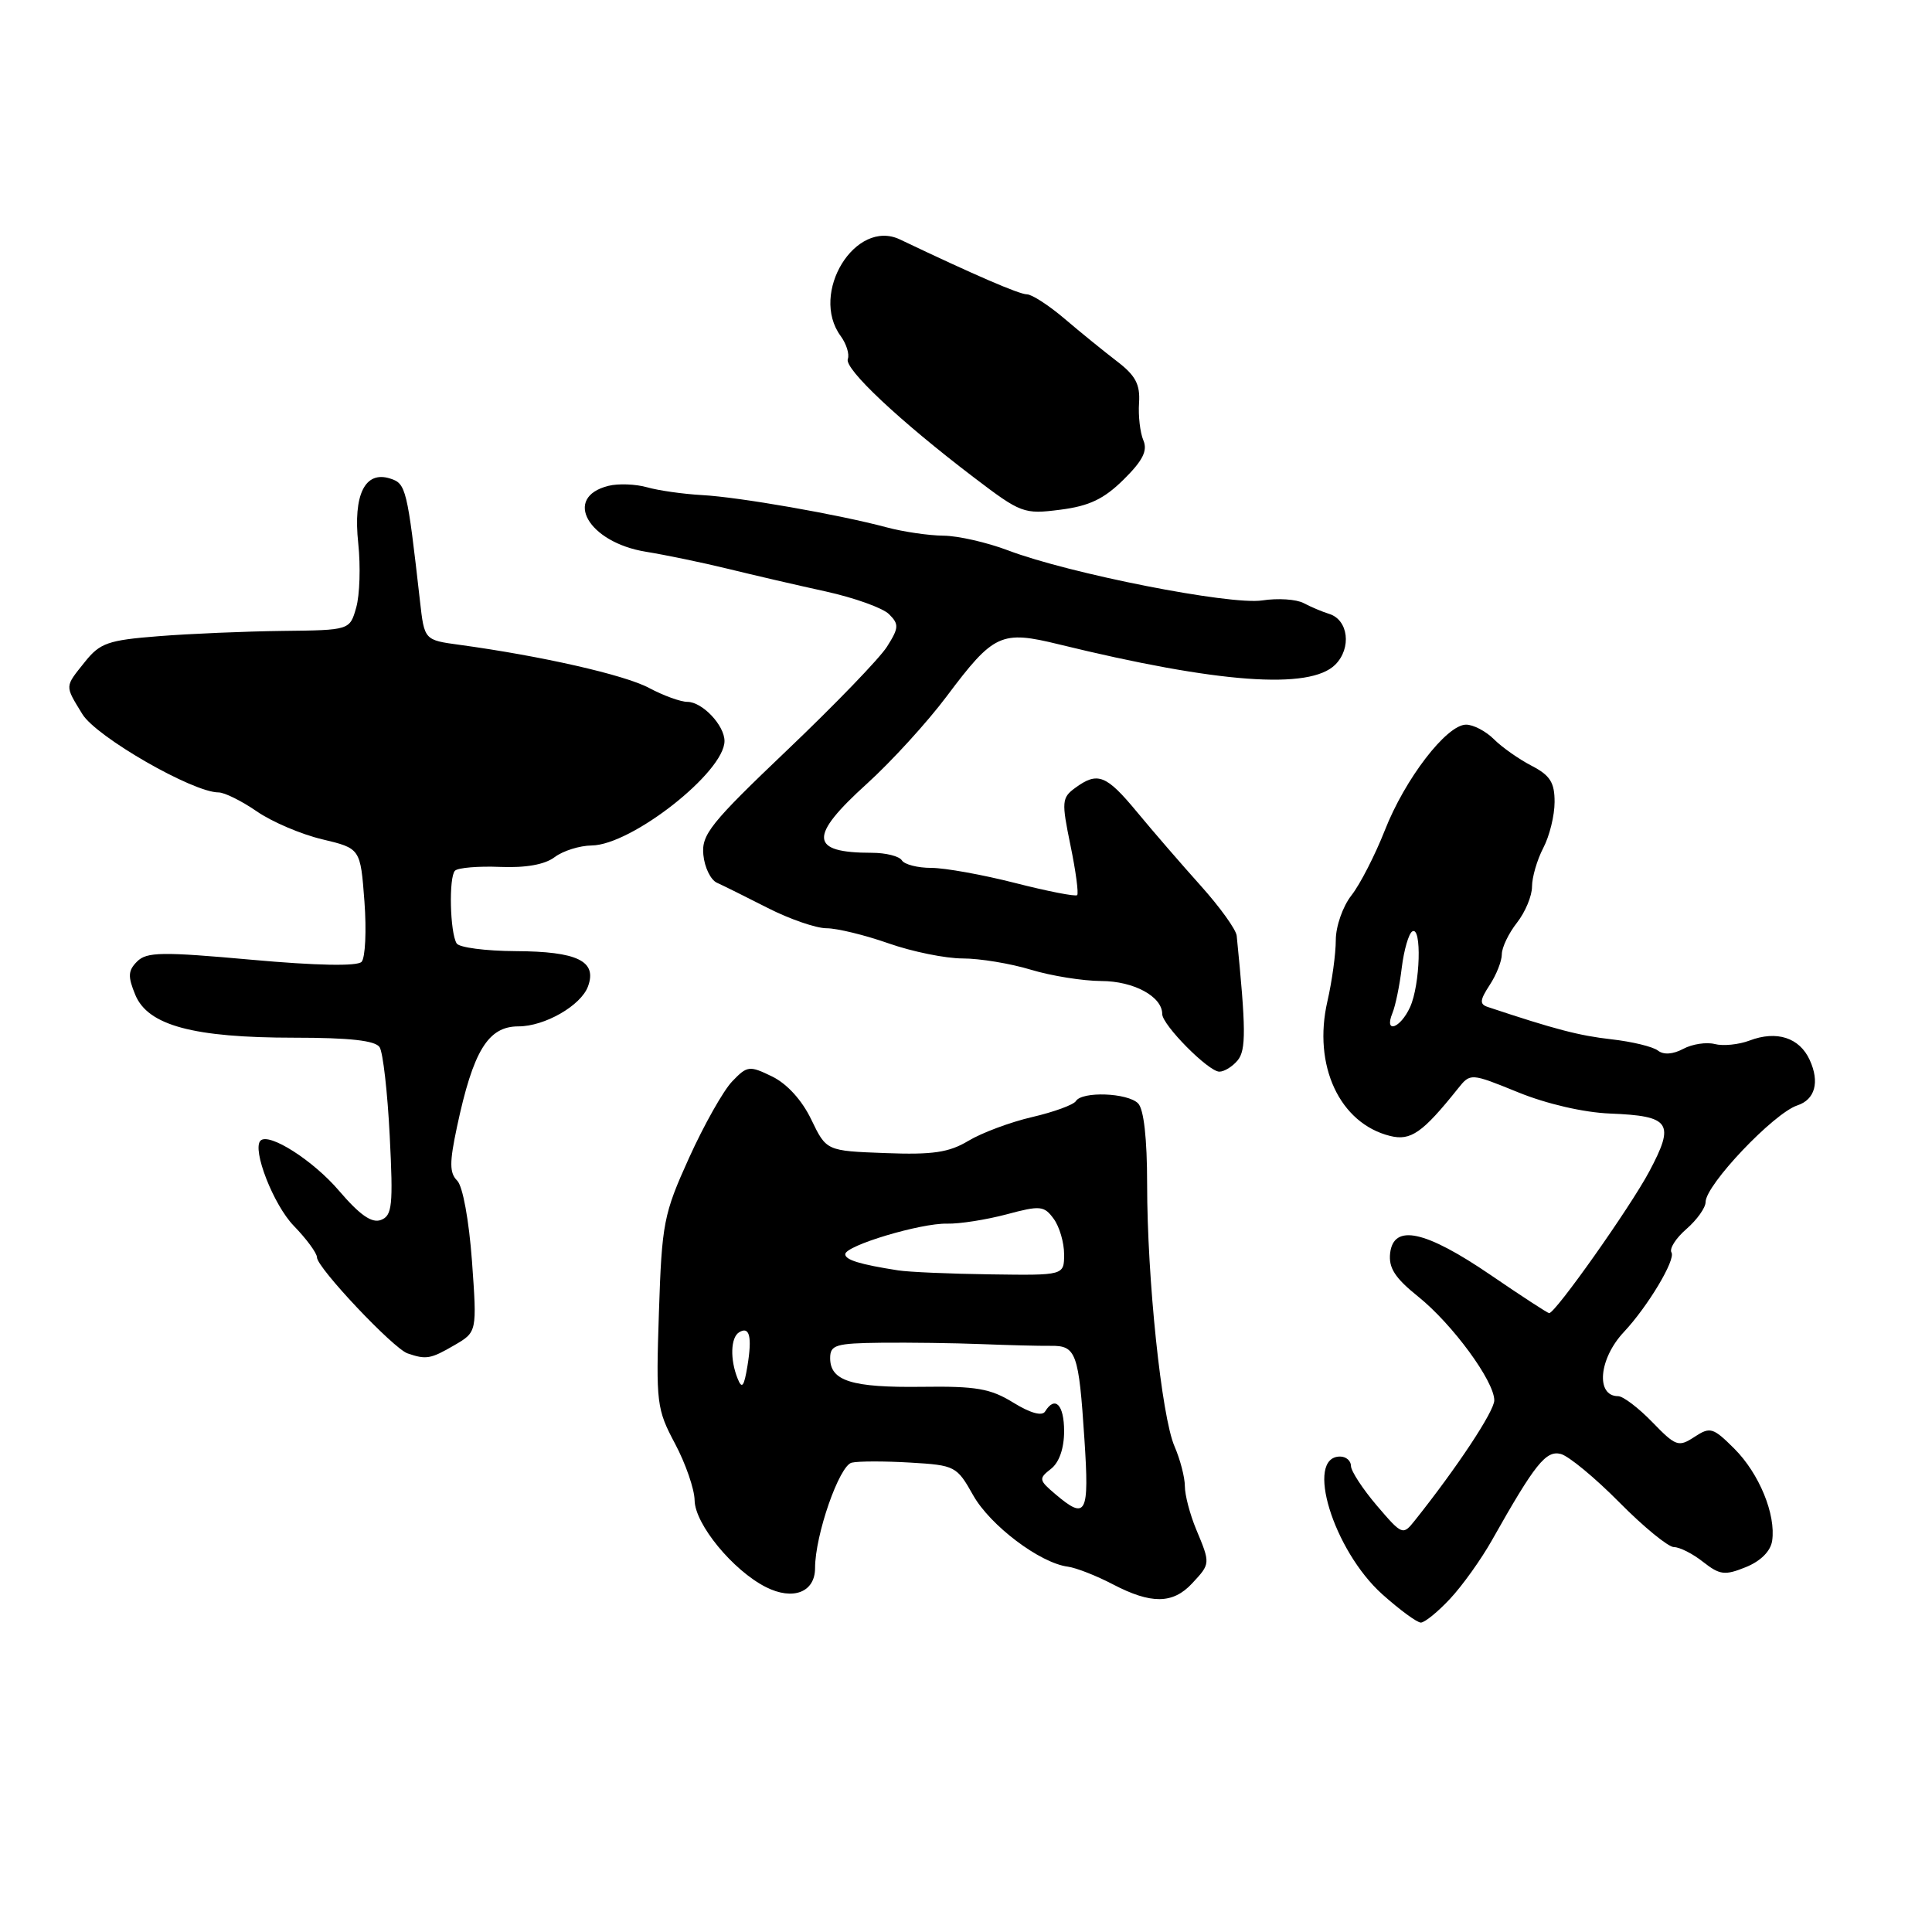 <?xml version="1.0" encoding="UTF-8" standalone="no"?>
<!DOCTYPE svg PUBLIC "-//W3C//DTD SVG 1.1//EN" "http://www.w3.org/Graphics/SVG/1.1/DTD/svg11.dtd" >
<svg xmlns="http://www.w3.org/2000/svg" xmlns:xlink="http://www.w3.org/1999/xlink" version="1.1" viewBox="0 0 256 256">
 <g >
 <path fill="currentColor"
d=" M 192.15 211.84 C 193.78 210.10 196.27 206.61 197.69 204.09 C 203.40 193.96 204.85 192.15 206.82 192.66 C 207.87 192.94 211.36 195.82 214.58 199.08 C 217.80 202.34 221.06 205.00 221.81 205.00 C 222.57 205.00 224.31 205.88 225.68 206.97 C 227.89 208.70 228.55 208.78 231.34 207.65 C 233.31 206.85 234.62 205.53 234.82 204.16 C 235.33 200.68 233.11 195.26 229.81 191.96 C 226.98 189.14 226.61 189.03 224.52 190.40 C 222.41 191.78 222.05 191.65 218.94 188.44 C 217.11 186.55 215.07 185.00 214.41 185.00 C 211.41 185.00 211.85 180.03 215.17 176.50 C 218.35 173.11 222.06 166.91 221.48 165.96 C 221.17 165.46 222.06 164.06 223.46 162.85 C 224.86 161.63 226.00 160.03 226.00 159.28 C 226.00 157.01 235.03 147.50 238.16 146.47 C 240.50 145.70 241.14 143.39 239.80 140.46 C 238.45 137.49 235.42 136.51 231.82 137.88 C 230.39 138.42 228.31 138.63 227.21 138.34 C 226.11 138.06 224.23 138.34 223.04 138.98 C 221.67 139.71 220.43 139.79 219.69 139.21 C 219.03 138.69 216.25 138.02 213.50 137.71 C 209.24 137.23 206.03 136.39 197.14 133.43 C 196.03 133.06 196.08 132.53 197.39 130.52 C 198.28 129.17 199.00 127.34 199.00 126.44 C 199.00 125.55 199.90 123.67 201.00 122.27 C 202.10 120.87 203.00 118.72 203.00 117.48 C 203.00 116.24 203.67 113.94 204.49 112.36 C 205.32 110.79 205.99 108.05 205.99 106.28 C 206.00 103.69 205.40 102.74 202.95 101.47 C 201.27 100.60 199.02 99.02 197.95 97.95 C 196.88 96.88 195.21 96.01 194.25 96.02 C 191.67 96.04 186.15 103.23 183.49 110.04 C 182.20 113.31 180.22 117.18 179.08 118.63 C 177.93 120.09 177.00 122.74 177.00 124.56 C 177.00 126.37 176.50 130.02 175.89 132.67 C 173.93 141.18 177.51 148.86 184.20 150.52 C 186.93 151.20 188.50 150.10 193.17 144.26 C 194.84 142.17 194.84 142.17 201.17 144.74 C 204.95 146.28 209.85 147.41 213.34 147.55 C 221.35 147.87 221.97 148.78 218.54 155.22 C 216.00 159.99 206.10 174.00 205.27 174.00 C 205.08 174.00 201.59 171.73 197.51 168.94 C 188.86 163.04 184.66 162.13 184.20 166.05 C 183.98 168.00 184.84 169.34 187.92 171.81 C 192.46 175.46 198.00 183.01 198.00 185.55 C 198.00 187.00 193.05 194.48 187.45 201.50 C 185.89 203.46 185.79 203.42 182.44 199.50 C 180.57 197.30 179.02 194.94 179.01 194.25 C 179.01 193.56 178.36 193.00 177.57 193.00 C 172.86 193.00 176.67 205.42 183.16 211.25 C 185.46 213.31 187.76 215.00 188.27 215.00 C 188.78 215.00 190.53 213.58 192.15 211.84 Z  M 108.00 207.78 C 108.00 203.40 111.21 194.18 112.86 193.81 C 113.76 193.60 117.25 193.60 120.61 193.80 C 126.56 194.15 126.78 194.27 128.95 198.13 C 131.20 202.13 137.79 207.11 141.49 207.59 C 142.60 207.74 145.28 208.79 147.46 209.93 C 152.53 212.58 155.41 212.55 157.96 209.81 C 160.40 207.19 160.40 207.20 158.50 202.65 C 157.68 200.68 157.00 198.11 157.00 196.93 C 157.00 195.76 156.38 193.38 155.63 191.65 C 153.91 187.70 152.00 169.44 152.00 156.90 C 152.00 150.85 151.56 146.96 150.80 146.20 C 149.40 144.80 143.38 144.58 142.56 145.90 C 142.26 146.39 139.64 147.35 136.75 148.02 C 133.86 148.69 130.07 150.11 128.31 151.17 C 125.74 152.71 123.60 153.03 117.31 152.79 C 109.50 152.50 109.50 152.50 107.50 148.35 C 106.27 145.78 104.28 143.60 102.31 142.64 C 99.29 141.17 99.01 141.21 97.01 143.30 C 95.85 144.51 93.28 149.06 91.31 153.41 C 87.93 160.87 87.70 162.05 87.31 173.91 C 86.91 185.90 87.01 186.73 89.45 191.30 C 90.85 193.94 92.02 197.32 92.04 198.80 C 92.08 201.96 97.12 208.09 101.49 210.30 C 105.08 212.11 108.00 210.98 108.00 207.78 Z  M 60.20 178.25 C 63.21 176.50 63.21 176.50 62.54 167.11 C 62.14 161.69 61.32 157.18 60.58 156.44 C 59.55 155.41 59.55 154.03 60.55 149.33 C 62.70 139.22 64.67 136.00 68.70 136.00 C 72.18 136.00 76.98 133.24 77.91 130.71 C 79.15 127.35 76.52 126.07 68.31 126.03 C 64.35 126.01 60.84 125.55 60.51 125.01 C 59.62 123.57 59.45 116.21 60.29 115.37 C 60.69 114.98 63.37 114.75 66.26 114.87 C 69.67 115.01 72.20 114.56 73.50 113.57 C 74.60 112.74 76.80 112.05 78.40 112.03 C 83.69 111.97 96.00 102.30 96.00 98.19 C 96.00 96.11 93.06 93.00 91.08 93.00 C 90.19 93.00 87.90 92.17 85.99 91.15 C 82.74 89.42 71.73 86.92 60.87 85.44 C 56.23 84.81 56.23 84.81 55.65 79.65 C 53.96 64.73 53.80 64.07 51.70 63.41 C 48.36 62.34 46.78 65.54 47.47 72.00 C 47.79 75.03 47.67 78.85 47.20 80.50 C 46.35 83.50 46.35 83.50 37.43 83.60 C 32.52 83.66 25.13 83.97 21.00 84.30 C 14.33 84.82 13.25 85.20 11.26 87.69 C 8.55 91.08 8.56 90.77 10.91 94.62 C 12.75 97.64 25.55 105.00 28.96 105.00 C 29.75 105.00 32.02 106.13 34.01 107.50 C 35.99 108.88 39.90 110.55 42.69 111.21 C 47.76 112.42 47.76 112.42 48.29 119.46 C 48.58 123.33 48.40 126.93 47.91 127.45 C 47.33 128.05 41.96 127.95 33.32 127.17 C 21.48 126.10 19.44 126.13 18.17 127.40 C 16.96 128.61 16.92 129.38 17.93 131.83 C 19.61 135.88 25.62 137.50 39.00 137.50 C 46.35 137.50 49.74 137.88 50.30 138.76 C 50.75 139.45 51.35 144.74 51.64 150.51 C 52.11 159.74 51.97 161.08 50.48 161.65 C 49.27 162.11 47.69 161.01 44.93 157.79 C 41.51 153.77 35.64 150.03 34.52 151.14 C 33.37 152.30 36.23 159.64 38.92 162.42 C 40.62 164.17 42.00 166.05 42.00 166.61 C 42.00 167.97 52.10 178.67 54.00 179.33 C 56.47 180.18 57.06 180.08 60.20 178.25 Z  M 163.99 140.51 C 165.13 139.14 165.10 136.33 163.87 124.00 C 163.79 123.17 161.64 120.19 159.11 117.37 C 156.57 114.54 152.78 110.16 150.68 107.62 C 146.58 102.66 145.45 102.22 142.47 104.40 C 140.69 105.70 140.65 106.22 141.84 112.00 C 142.55 115.42 142.94 118.39 142.73 118.61 C 142.51 118.82 138.81 118.10 134.51 117.00 C 130.20 115.90 125.20 115.00 123.40 115.00 C 121.59 115.00 119.84 114.55 119.50 114.00 C 119.16 113.45 117.37 113.00 115.52 113.00 C 107.26 113.00 107.11 110.87 114.89 103.83 C 118.12 100.90 122.88 95.69 125.46 92.24 C 131.67 83.96 132.65 83.50 140.31 85.38 C 161.40 90.54 173.57 91.43 176.93 88.07 C 179.12 85.88 178.67 82.12 176.11 81.34 C 175.23 81.07 173.71 80.43 172.75 79.92 C 171.78 79.40 169.31 79.24 167.25 79.56 C 163.02 80.21 141.67 76.01 133.55 72.92 C 130.77 71.87 126.92 70.99 125.00 70.98 C 123.08 70.96 119.70 70.47 117.50 69.88 C 111.16 68.18 97.92 65.86 93.00 65.60 C 90.53 65.46 87.26 65.00 85.75 64.57 C 84.24 64.14 81.92 64.05 80.61 64.38 C 74.53 65.91 77.94 71.87 85.59 73.11 C 88.29 73.55 93.20 74.57 96.50 75.38 C 99.80 76.19 105.61 77.54 109.41 78.37 C 113.21 79.21 116.99 80.56 117.81 81.39 C 119.14 82.71 119.11 83.20 117.53 85.69 C 116.55 87.24 110.60 93.40 104.32 99.38 C 94.13 109.09 92.93 110.59 93.20 113.28 C 93.36 114.94 94.17 116.60 95.00 116.97 C 95.83 117.34 98.86 118.85 101.75 120.32 C 104.64 121.79 108.14 123.00 109.53 123.00 C 110.91 123.00 114.61 123.90 117.74 125.00 C 120.87 126.10 125.29 127.00 127.56 127.00 C 129.83 127.00 133.89 127.67 136.59 128.49 C 139.29 129.31 143.49 129.98 145.92 129.99 C 150.22 130.00 154.00 132.04 154.00 134.36 C 154.00 135.81 160.13 142.00 161.57 142.00 C 162.22 142.00 163.31 141.33 163.99 140.51 Z  M 148.89 63.54 C 151.42 61.04 152.09 59.72 151.50 58.34 C 151.07 57.33 150.81 55.10 150.93 53.38 C 151.09 50.93 150.46 49.75 148.01 47.88 C 146.30 46.57 143.18 44.04 141.08 42.25 C 138.98 40.46 136.72 39.00 136.07 39.00 C 135.06 39.00 129.17 36.46 119.25 31.73 C 113.35 28.92 107.24 38.85 111.39 44.52 C 112.15 45.56 112.58 46.93 112.34 47.57 C 111.84 48.86 119.20 55.77 129.00 63.23 C 135.29 68.02 135.66 68.16 140.50 67.54 C 144.34 67.05 146.28 66.12 148.89 63.54 Z  M 184.50 134.25 C 184.90 133.29 185.46 130.58 185.74 128.23 C 186.03 125.88 186.66 123.71 187.13 123.42 C 188.42 122.63 188.19 130.50 186.84 133.45 C 185.55 136.28 183.37 137.03 184.50 134.25 Z  M 139.86 198.00 C 137.64 196.12 137.61 195.92 139.25 194.64 C 140.35 193.79 141.00 191.92 141.00 189.64 C 141.00 186.13 139.80 184.89 138.48 187.03 C 138.08 187.68 136.51 187.24 134.26 185.85 C 131.25 183.99 129.34 183.66 122.16 183.76 C 112.87 183.88 110.00 182.99 110.00 179.96 C 110.00 178.21 110.73 177.99 116.75 177.92 C 120.46 177.88 126.42 177.96 130.00 178.10 C 133.57 178.24 137.71 178.35 139.20 178.33 C 142.60 178.28 142.94 179.22 143.69 190.68 C 144.35 200.68 143.94 201.46 139.86 198.00 Z  M 97.74 182.67 C 96.72 180.14 96.81 177.23 97.93 176.54 C 99.32 175.68 99.68 177.10 99.04 181.00 C 98.59 183.75 98.31 184.11 97.74 182.67 Z  M 119.00 168.33 C 113.93 167.54 112.00 166.94 112.00 166.19 C 112.00 165.05 122.00 162.05 125.50 162.14 C 127.15 162.18 130.69 161.62 133.37 160.91 C 137.84 159.71 138.35 159.76 139.62 161.50 C 140.38 162.53 141.00 164.65 141.00 166.19 C 141.00 169.00 141.00 169.00 131.25 168.86 C 125.89 168.79 120.38 168.55 119.00 168.33 Z "/>
</g>
</svg>
